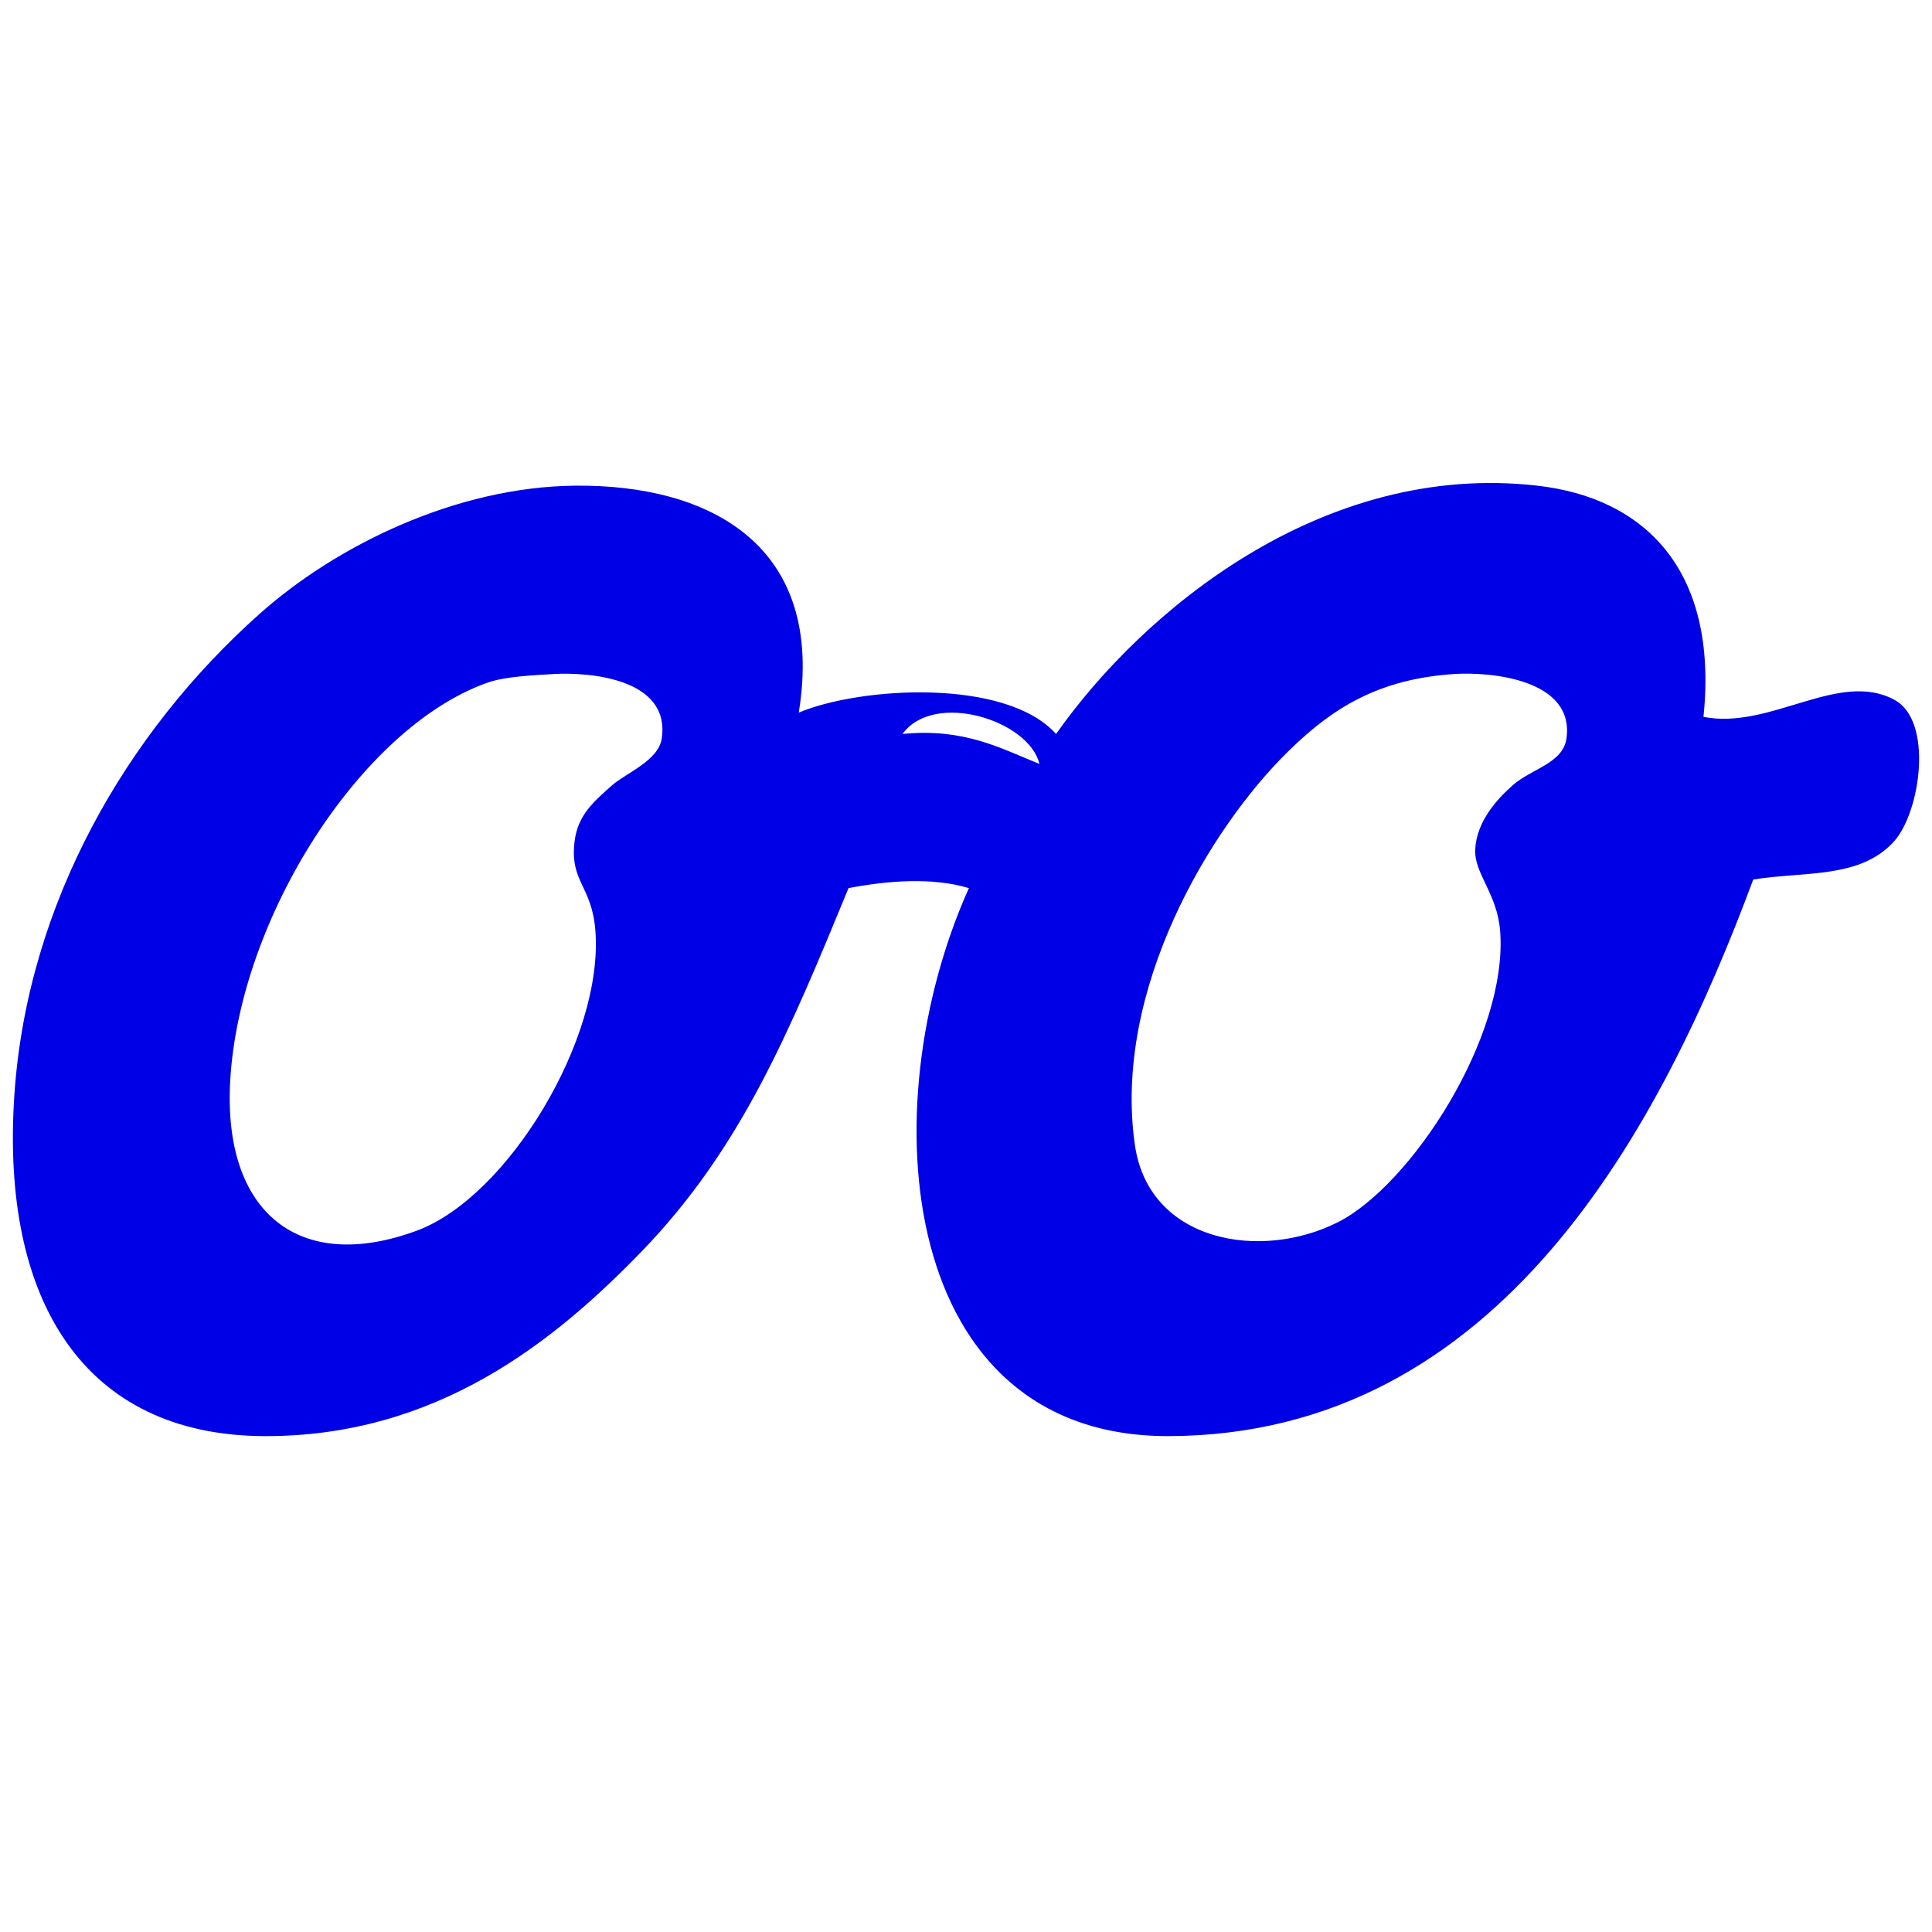 <svg width="300" height="300" viewBox="0 0 300 300" fill="none" xmlns="http://www.w3.org/2000/svg">
<path d="M140.135 113.973C149.649 113.026 155.24 116.131 161.404 118.626C159.774 111.806 145.014 107.231 140.135 113.973ZM200.067 116.636C187.861 128.582 172.766 153.772 176.226 177.796C178.413 192.957 195.869 195.834 207.801 189.756C219.127 183.983 234.187 160.933 232.941 144.557C232.486 138.73 228.884 135.611 229.07 131.915C229.291 127.448 232.565 124.007 234.877 121.949C237.775 119.368 242.721 118.539 243.246 114.637C244.484 105.459 231.456 104.303 225.839 104.658C214.12 105.432 206.974 109.866 200.067 116.636ZM75.7 106.001C56.119 112.916 37.188 142.463 35.747 167.817C34.585 188.381 46.53 197.846 64.75 191.085C78.838 185.859 93.721 161.27 92.453 144.557C91.914 137.433 88.432 137 89.227 130.599C89.744 126.529 92.206 124.462 95.029 121.949C97.204 120.028 102.277 118.12 102.763 114.637C104.088 105.323 91.477 104.362 86.019 104.658C82.753 104.854 78.418 105.041 75.7 106.001ZM124.032 110.654C133.595 106.63 156.185 105.264 163.985 113.973C177.49 94.788 205.41 71.597 238.734 75.417C255.16 77.288 266.88 88.278 264.515 111.314C274.909 113.358 285.515 104.007 294.15 108.66C300.266 111.933 298.198 126.042 294.15 130.599C288.895 136.508 280.155 135.279 272.244 136.572C258.099 174.578 233.065 222.926 181.379 222.999C139.68 223.035 134.969 172.406 150.45 137.902C144.691 136.189 137.824 136.754 131.761 137.902C122.467 160.469 115.017 178.447 99.546 194.413C86.209 208.153 67.905 223.14 40.909 222.999C13.196 222.835 -0.003 202.125 2.246 169.811C4.301 140.164 19.701 113.69 40.268 95.357C52.27 84.645 70.853 75.612 89.227 75.417C110.262 75.18 128.23 84.709 124.032 110.654Z" fill="#0000E6"/>
</svg>
